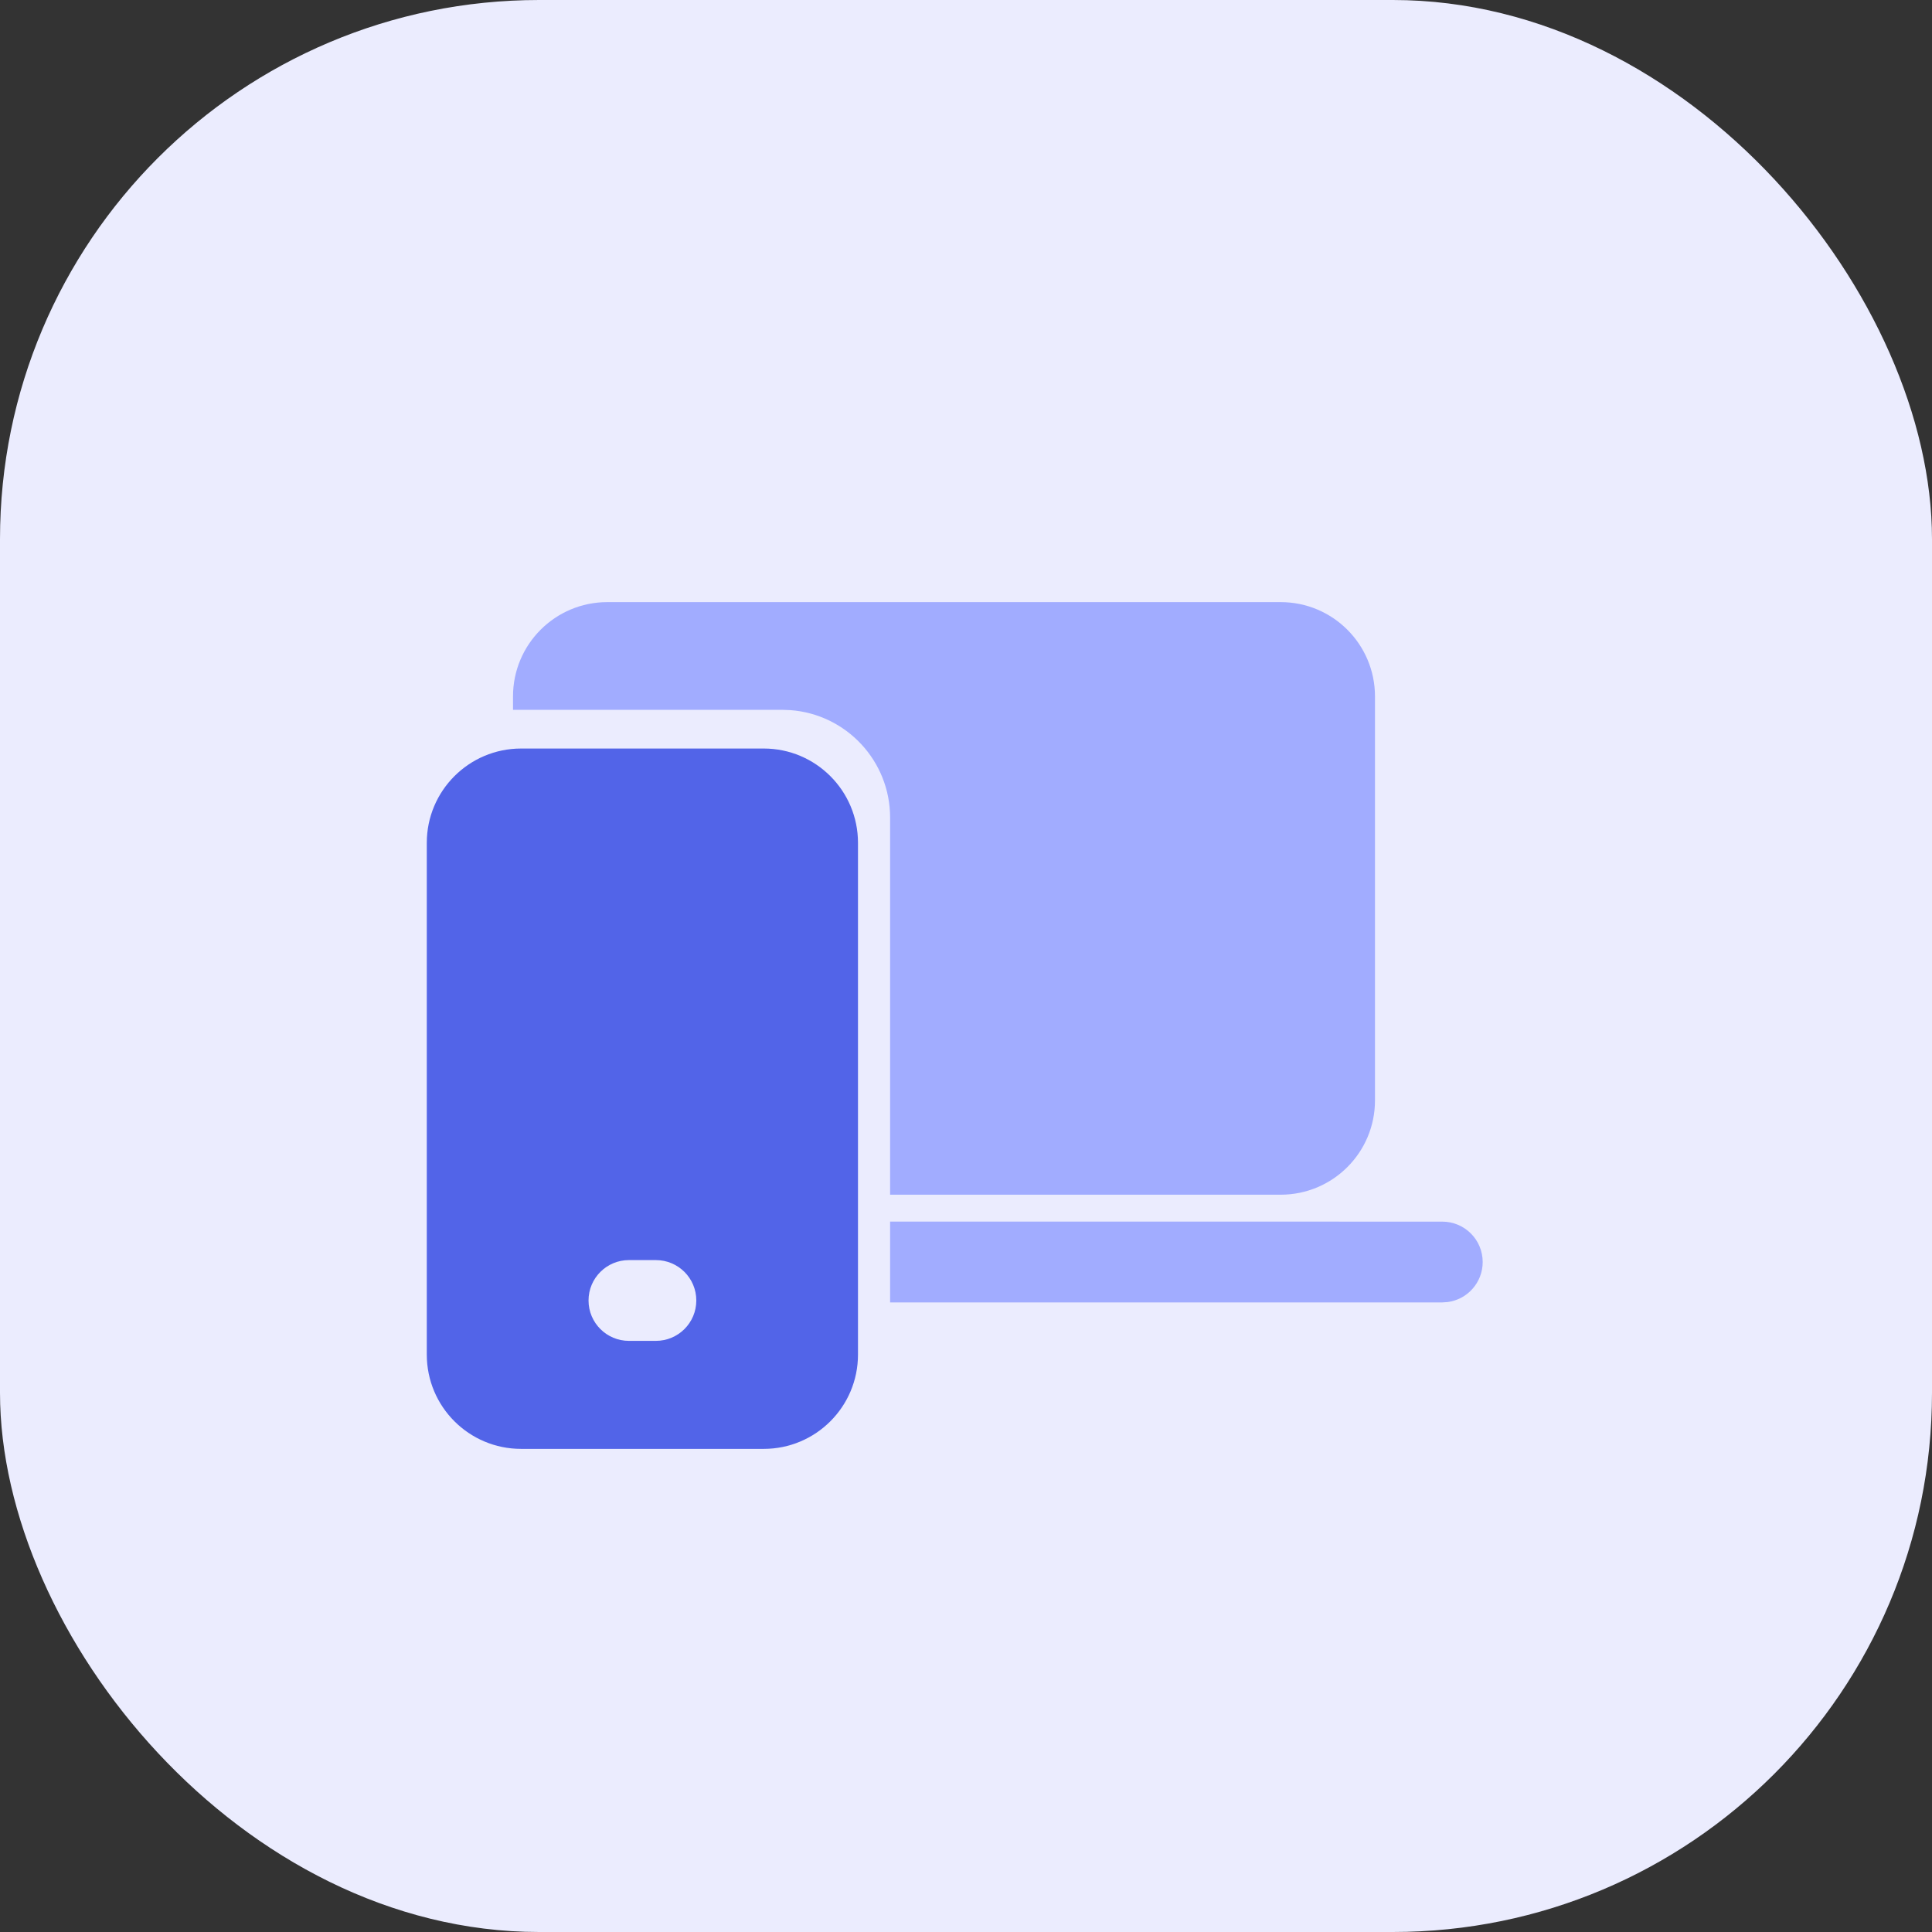 <svg width="32" height="32" viewBox="0 0 32 32" fill="none" xmlns="http://www.w3.org/2000/svg">
<rect x="0" y="0" width="32" height="32" fill="#333333" stroke="none"/>
<rect width="32" height="32" rx="8.93" fill="#EBECFE"/>
<path d="M12.65 12.398C13.512 12.398 14.211 13.098 14.211 13.96V22.436C14.211 23.299 13.512 23.998 12.65 23.998H8.631C7.768 23.998 7.069 23.299 7.069 22.436V13.96C7.069 13.098 7.768 12.398 8.631 12.398H12.65ZM10.863 20.871H10.417C10.048 20.871 9.748 21.17 9.748 21.54C9.748 21.91 10.048 22.209 10.417 22.209H10.863C11.233 22.209 11.533 21.91 11.533 21.54C11.533 21.17 11.233 20.871 10.863 20.871Z" fill="#5264E8"/>
<path d="M24.558 20.903C24.558 20.533 24.258 20.234 23.888 20.234L14.743 20.233V21.572L23.888 21.572L23.979 21.566C24.306 21.522 24.558 21.242 24.558 20.903Z" fill="#A1ACFF"/>
<path d="M22.774 11.535C22.774 10.672 22.075 9.973 21.212 9.973H10.059C9.196 9.973 8.497 10.672 8.497 11.535L8.497 11.757L12.959 11.757L13.092 11.762C14.015 11.83 14.743 12.601 14.743 13.542L14.743 19.788L21.212 19.788C22.075 19.788 22.774 19.089 22.774 18.227V11.535Z" fill="#A1ACFF"/>
</svg>
